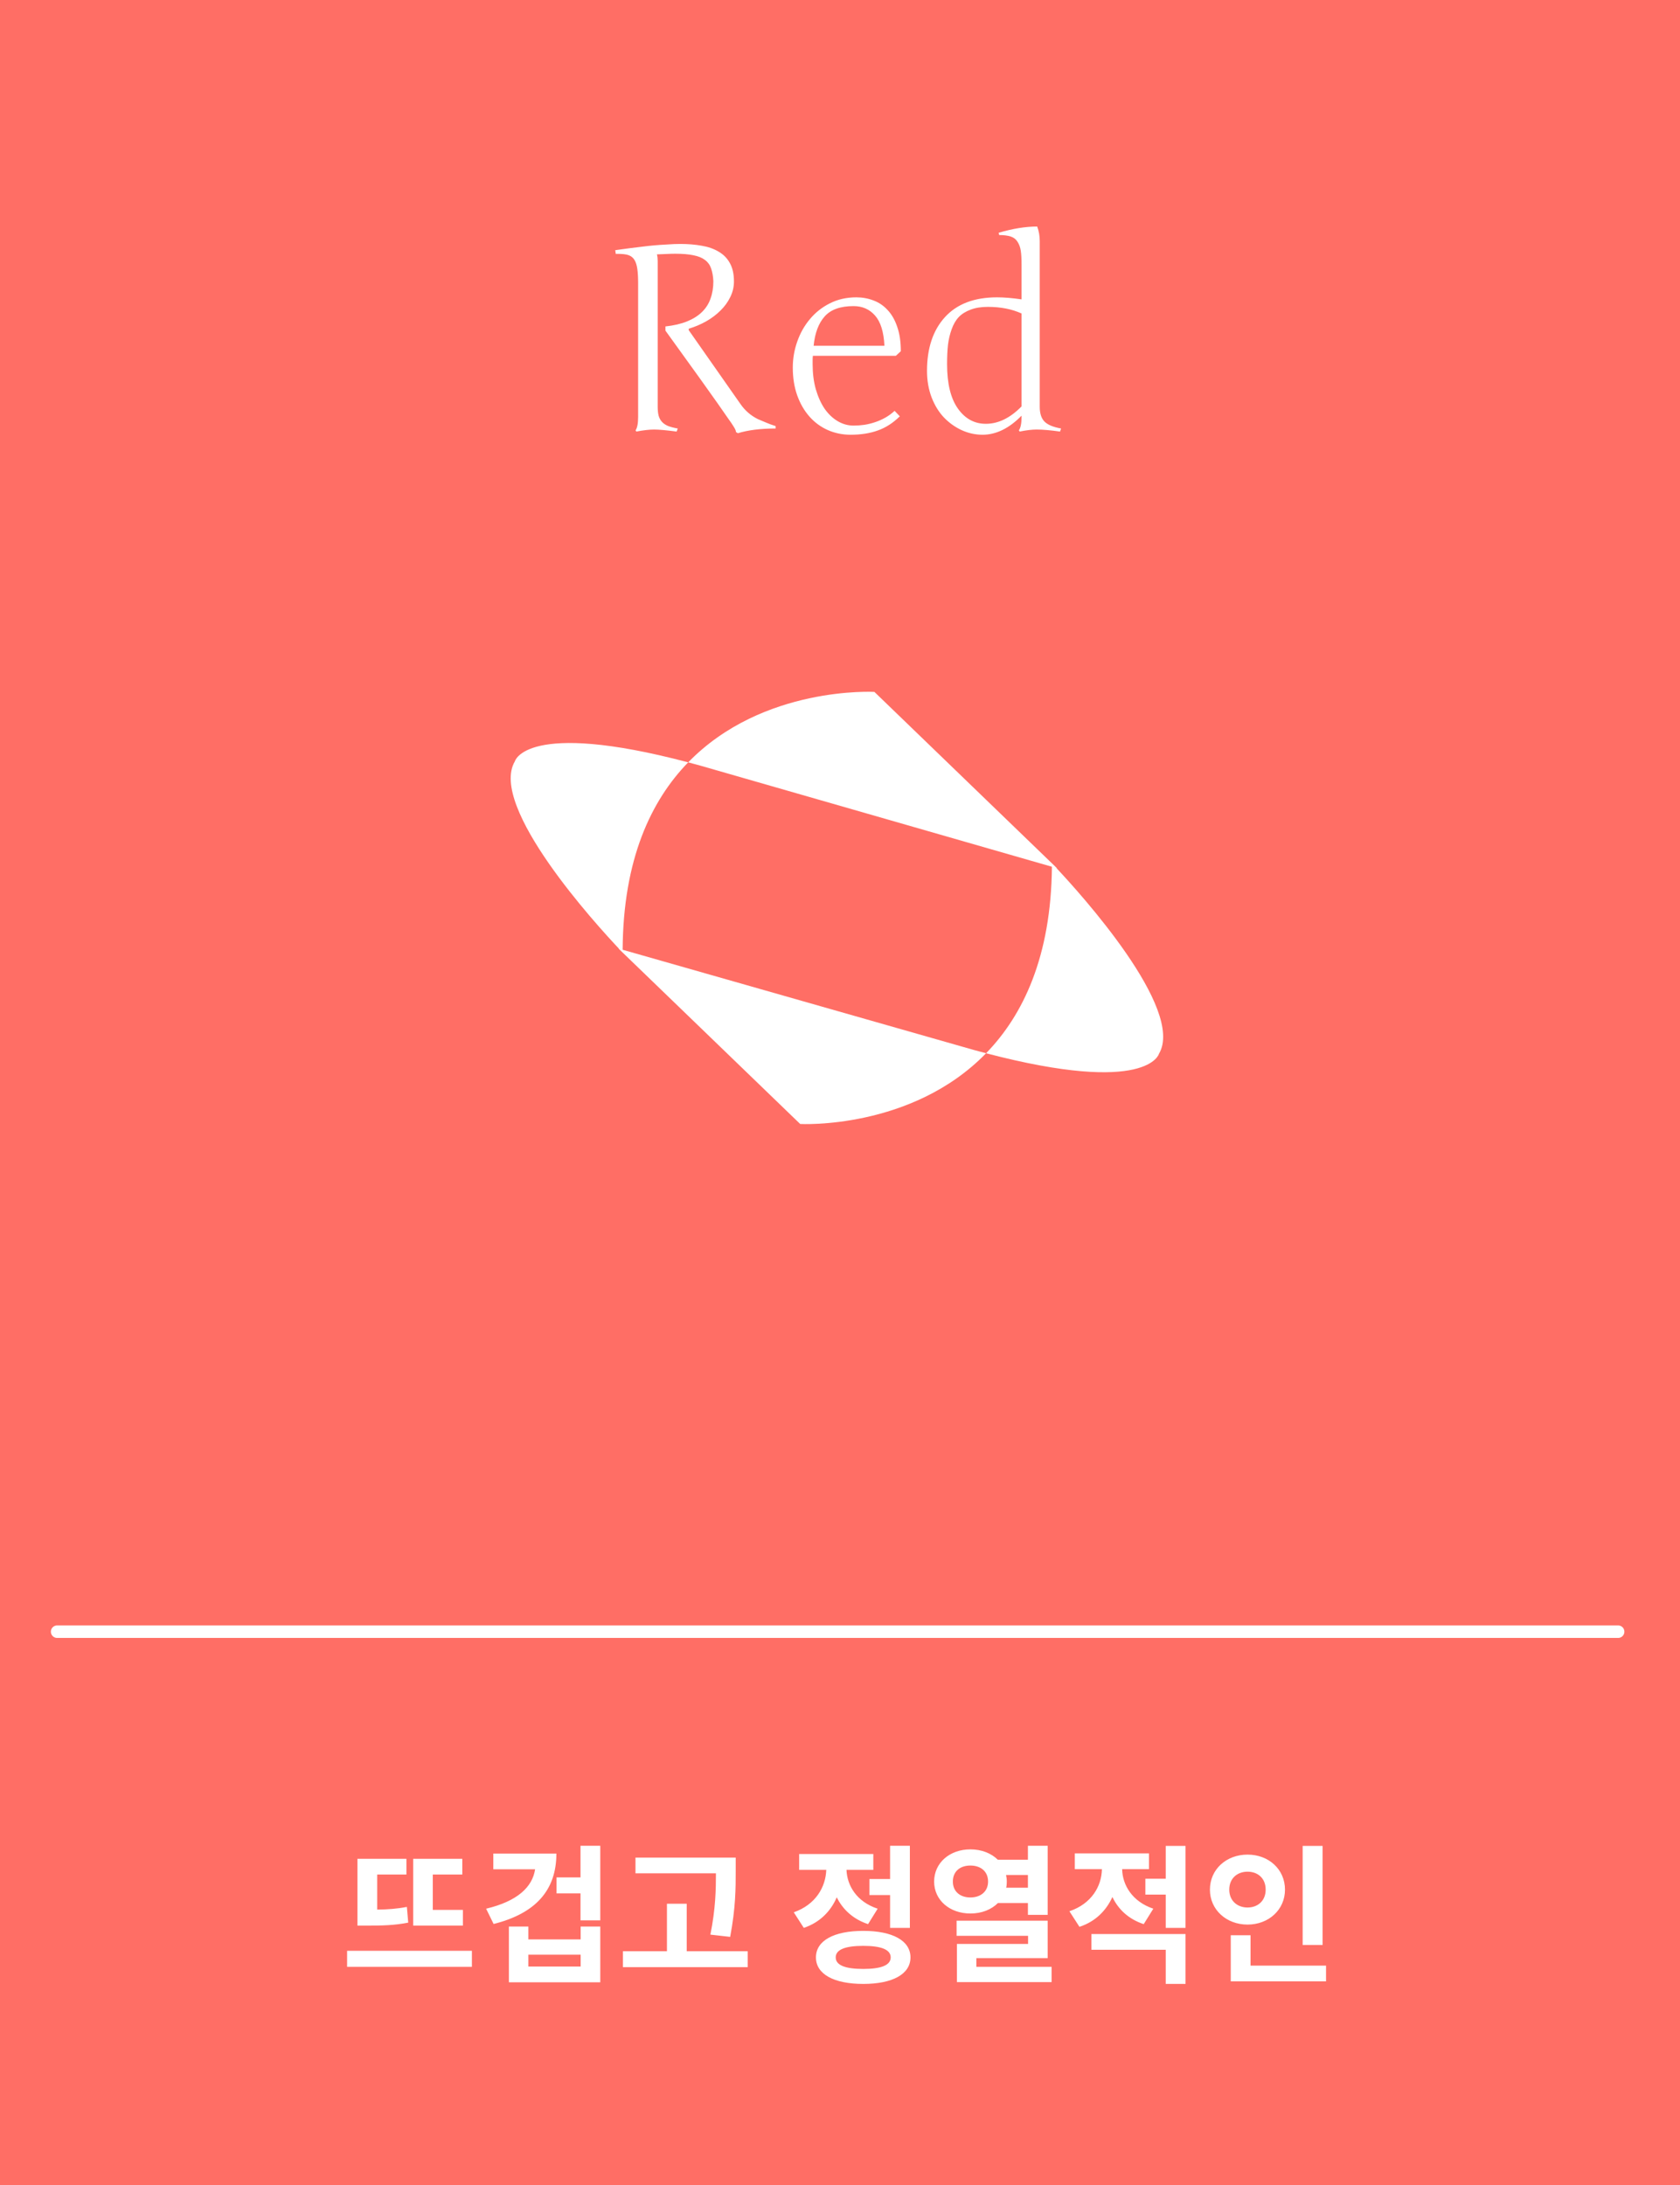 <svg width="213" height="277" viewBox="0 0 213 277" fill="none" xmlns="http://www.w3.org/2000/svg">
<rect width="213" height="277" fill="url(#paint0_linear)"/>
<path d="M84.369 41.914V41.382C85.444 41.264 86.362 41.049 87.125 40.738C87.888 40.426 88.516 40.029 89.01 39.545C89.504 39.062 89.864 38.493 90.09 37.837C90.326 37.182 90.444 36.452 90.444 35.646C90.412 35.002 90.315 34.459 90.154 34.019C90.004 33.578 89.746 33.224 89.381 32.955C89.015 32.676 88.527 32.477 87.914 32.359C87.313 32.23 86.545 32.166 85.61 32.166C85.266 32.166 84.901 32.176 84.514 32.198C84.138 32.209 83.73 32.225 83.29 32.246C83.354 32.504 83.386 32.778 83.386 33.068V51.55C83.386 51.99 83.424 52.366 83.499 52.678C83.585 52.989 83.725 53.252 83.918 53.467C84.112 53.682 84.369 53.859 84.692 53.999C85.025 54.128 85.438 54.235 85.932 54.321L85.787 54.708C85.132 54.622 84.568 54.558 84.096 54.515C83.623 54.472 83.231 54.45 82.919 54.45C82.629 54.45 82.296 54.472 81.92 54.515C81.544 54.558 81.131 54.622 80.679 54.708L80.583 54.547C80.798 54.235 80.905 53.666 80.905 52.839V35.904C80.905 35.195 80.873 34.604 80.808 34.131C80.744 33.648 80.626 33.261 80.454 32.971C80.282 32.681 80.04 32.477 79.729 32.359C79.417 32.23 78.864 32.171 78.069 32.182L78.005 31.714C78.724 31.618 79.358 31.532 79.906 31.456C80.465 31.381 80.991 31.317 81.485 31.263C81.99 31.199 82.484 31.145 82.968 31.102C83.462 31.059 83.934 31.027 84.385 31.005C84.837 30.973 85.197 30.952 85.465 30.941C85.744 30.93 86.008 30.925 86.255 30.925C87.232 30.925 88.135 31 88.962 31.15C89.8 31.29 90.519 31.543 91.121 31.908C91.733 32.262 92.206 32.746 92.539 33.358C92.883 33.97 93.054 34.744 93.054 35.678C93.054 36.377 92.899 37.037 92.587 37.66C92.286 38.283 91.873 38.852 91.346 39.368C90.831 39.884 90.224 40.34 89.526 40.738C88.838 41.124 88.102 41.436 87.318 41.672V41.85L93.876 51.211C94.446 52.039 95.181 52.678 96.084 53.129C96.965 53.505 97.496 53.725 97.679 53.79C97.872 53.854 98.093 53.929 98.34 54.015V54.321C96.438 54.321 94.843 54.52 93.554 54.917L93.312 54.773C93.312 54.622 93.221 54.402 93.038 54.112C92.856 53.811 92.63 53.478 92.362 53.113C92.104 52.737 91.636 52.065 90.96 51.099C90.283 50.121 88.086 47.06 84.369 41.914ZM100.515 46.603C100.515 45.464 100.703 44.363 101.079 43.3C101.455 42.226 101.992 41.275 102.69 40.448C103.388 39.61 104.232 38.944 105.22 38.45C106.219 37.945 107.336 37.692 108.572 37.692C109.345 37.692 110.075 37.827 110.763 38.095C111.45 38.353 112.047 38.761 112.552 39.32C113.067 39.868 113.47 40.577 113.76 41.447C114.061 42.306 114.211 43.332 114.211 44.524L113.583 45.105H103.061C103.039 45.287 103.029 45.464 103.029 45.636C103.029 45.808 103.029 45.98 103.029 46.152C103.029 47.323 103.163 48.386 103.431 49.342C103.711 50.298 104.081 51.12 104.543 51.808C105.016 52.484 105.569 53.011 106.203 53.387C106.837 53.763 107.508 53.951 108.217 53.951C108.668 53.951 109.125 53.919 109.587 53.854C110.059 53.779 110.516 53.666 110.956 53.516C111.407 53.365 111.843 53.172 112.261 52.935C112.68 52.699 113.067 52.415 113.422 52.081L114.082 52.774C113.234 53.612 112.31 54.209 111.311 54.563C110.312 54.928 109.157 55.111 107.846 55.111C106.815 55.111 105.848 54.912 104.946 54.515C104.054 54.117 103.281 53.548 102.626 52.807C101.97 52.065 101.455 51.174 101.079 50.132C100.703 49.079 100.515 47.903 100.515 46.603ZM108.217 38.804C106.552 38.804 105.333 39.239 104.559 40.109C103.786 40.969 103.319 42.209 103.157 43.831H112.133C112.047 42.07 111.649 40.791 110.94 39.997C110.242 39.202 109.334 38.804 108.217 38.804ZM129.519 33.535C129.519 32.805 129.487 32.225 129.422 31.795C129.358 31.365 129.223 30.989 129.019 30.667C128.826 30.345 128.541 30.119 128.165 29.99C127.789 29.861 127.295 29.797 126.683 29.797L126.618 29.507C128.391 28.98 130.018 28.717 131.501 28.717C131.716 29.287 131.823 29.899 131.823 30.554V51.55C131.823 52.398 132.022 53.027 132.419 53.435C132.817 53.843 133.52 54.139 134.53 54.321L134.401 54.708C133.166 54.536 132.177 54.45 131.436 54.45C130.856 54.45 130.136 54.536 129.277 54.708L129.18 54.547C129.406 54.235 129.519 53.666 129.519 52.839V52.694C127.94 54.305 126.291 55.111 124.572 55.111C123.659 55.111 122.778 54.917 121.929 54.531C121.092 54.144 120.345 53.612 119.69 52.935C119.034 52.248 118.508 51.394 118.111 50.373C117.724 49.342 117.531 48.225 117.531 47.022C117.531 44.143 118.288 41.871 119.802 40.206C121.328 38.53 123.53 37.692 126.409 37.692C127.311 37.692 128.348 37.778 129.519 37.95V33.535ZM129.519 39.739C128.294 39.18 126.865 38.901 125.233 38.901C124.395 38.901 123.67 39.019 123.057 39.255C122.445 39.481 121.946 39.792 121.559 40.19C121.183 40.587 120.882 41.103 120.657 41.737C120.431 42.36 120.275 43.02 120.189 43.719C120.114 44.417 120.076 45.233 120.076 46.168C120.076 48.628 120.533 50.502 121.446 51.791C122.359 53.081 123.541 53.725 124.991 53.725C126.57 53.725 128.079 52.989 129.519 51.518V39.739Z" fill="white"/>
<path d="M58.69 242.112H54.872V237.629H58.614V235.634H52.384V244.106H58.69V242.112ZM51.586 241.732C50.313 241.979 49.174 242.055 47.825 242.074V237.629H51.529V235.634H45.318V244.106H46.4C48.509 244.106 50.009 244.068 51.757 243.726L51.586 241.732ZM44.007 247.297V249.33H59.83V247.297H44.007ZM62.545 234.969V236.964H67.844C67.502 239.205 65.622 241.01 61.633 241.96L62.583 243.897C67.882 242.568 70.542 239.642 70.542 234.969H62.545ZM73.619 249.292H66.99V247.791H73.619V249.292ZM73.619 245.854H66.99V244.22H64.52V251.286H76.107V244.22H73.619V245.854ZM73.6 233.982V237.99H70.561V240.022H73.6V243.441H76.107V233.982H73.6ZM92.574 245.531C93.277 241.808 93.277 239.338 93.277 237.154V235.482H80.57V237.477H90.77C90.77 239.509 90.732 241.941 90.067 245.246L92.574 245.531ZM87.066 247.354V241.333H84.558V247.354H78.974V249.368H94.797V247.354H87.066ZM110.23 238.199V240.231H112.851V244.391H115.359V233.982H112.851V238.199H110.23ZM111.275 241.96C108.615 241.086 107.4 239.034 107.324 237.04H110.724V235.026H101.321V237.04H104.759C104.684 239.224 103.411 241.447 100.638 242.416L101.91 244.391C103.943 243.707 105.329 242.283 106.089 240.516C106.849 242.055 108.16 243.289 110.059 243.916L111.275 241.96ZM109.451 249.596C107.153 249.596 105.956 249.121 105.956 248.133C105.956 247.145 107.153 246.67 109.451 246.67C111.731 246.67 112.927 247.145 112.927 248.133C112.927 249.121 111.731 249.596 109.451 249.596ZM109.451 244.771C105.728 244.771 103.449 246.006 103.449 248.133C103.449 250.261 105.728 251.495 109.451 251.495C113.155 251.495 115.435 250.261 115.435 248.133C115.435 246.006 113.155 244.771 109.451 244.771ZM120.809 238.522C120.809 237.23 121.721 236.489 123.031 236.489C124.342 236.489 125.273 237.23 125.273 238.522C125.273 239.775 124.342 240.535 123.031 240.535C121.721 240.535 120.809 239.775 120.809 238.522ZM130.325 239.3H127.571C127.628 239.053 127.647 238.788 127.647 238.522C127.647 238.218 127.609 237.952 127.552 237.686H130.325V239.3ZM130.325 241.238V242.738H132.833V233.982H130.325V235.748H126.507C125.672 234.932 124.456 234.438 123.031 234.438C120.41 234.438 118.434 236.147 118.434 238.522C118.434 240.877 120.41 242.568 123.031 242.568C124.475 242.568 125.691 242.074 126.526 241.238H130.325ZM123.791 249.33V248.228H132.833V243.479H121.284V245.398H130.344V246.424H121.322V251.267H133.327V249.33H123.791ZM146.223 241.96C143.526 241.048 142.31 238.939 142.272 236.945H145.672V234.95H136.269V236.945H139.707C139.669 239.11 138.397 241.333 135.586 242.283L136.858 244.258C138.891 243.593 140.258 242.188 141.037 240.478C141.778 242.036 143.089 243.289 145.007 243.916L146.223 241.96ZM138.378 247.164H147.799V251.495H150.307V245.17H138.378V247.164ZM147.799 234.001V238.161H145.216V240.174H147.799V244.391H150.307V234.001H147.799ZM167.686 234.001H165.159V246.556H167.686V234.001ZM155.852 239.547C155.852 238.104 156.878 237.268 158.169 237.268C159.48 237.268 160.468 238.104 160.468 239.547C160.468 240.953 159.48 241.808 158.169 241.808C156.878 241.808 155.852 240.953 155.852 239.547ZM162.918 239.547C162.918 236.964 160.848 235.102 158.169 235.102C155.491 235.102 153.401 236.964 153.401 239.547C153.401 242.093 155.491 243.973 158.169 243.973C160.848 243.973 162.918 242.093 162.918 239.547ZM158.549 249.178V245.322H156.042V251.172H168.123V249.178H158.549Z" fill="white"/>
<path d="M7.241 206.843L205.156 206.843" stroke="white" stroke-width="1.583" stroke-linecap="round" stroke-linejoin="round"/>
<path fill-rule="evenodd" clip-rule="evenodd" d="M110.861 87.71L134.009 110.058L133.935 110.037C136.887 113.176 150.28 127.923 146.941 133.585C146.941 133.585 145.577 138.895 125.021 133.517C129.716 128.684 133.264 121.263 133.369 109.874L88.761 97.047C88.247 96.905 87.745 96.769 87.253 96.64C96.71 86.904 110.861 87.71 110.861 87.71ZM78.943 120.398L123.517 133.114C124.03 133.255 124.531 133.389 125.021 133.517C115.563 143.252 101.452 142.484 101.452 142.484L78.42 120.249L78.479 120.265C75.74 117.365 61.901 102.253 65.276 96.516C65.276 96.516 66.629 91.197 87.253 96.64C82.547 101.483 79.003 108.937 78.943 120.398Z" fill="white"/>
<defs>
<linearGradient id="paint0_linear" x1="0" y1="0" x2="205.719" y2="276.542" gradientUnits="userSpaceOnUse">
<stop stop-color="#FF6E65"/>
<stop offset="1" stop-color="#FF6E65"/>
</linearGradient>
</defs>
</svg>
